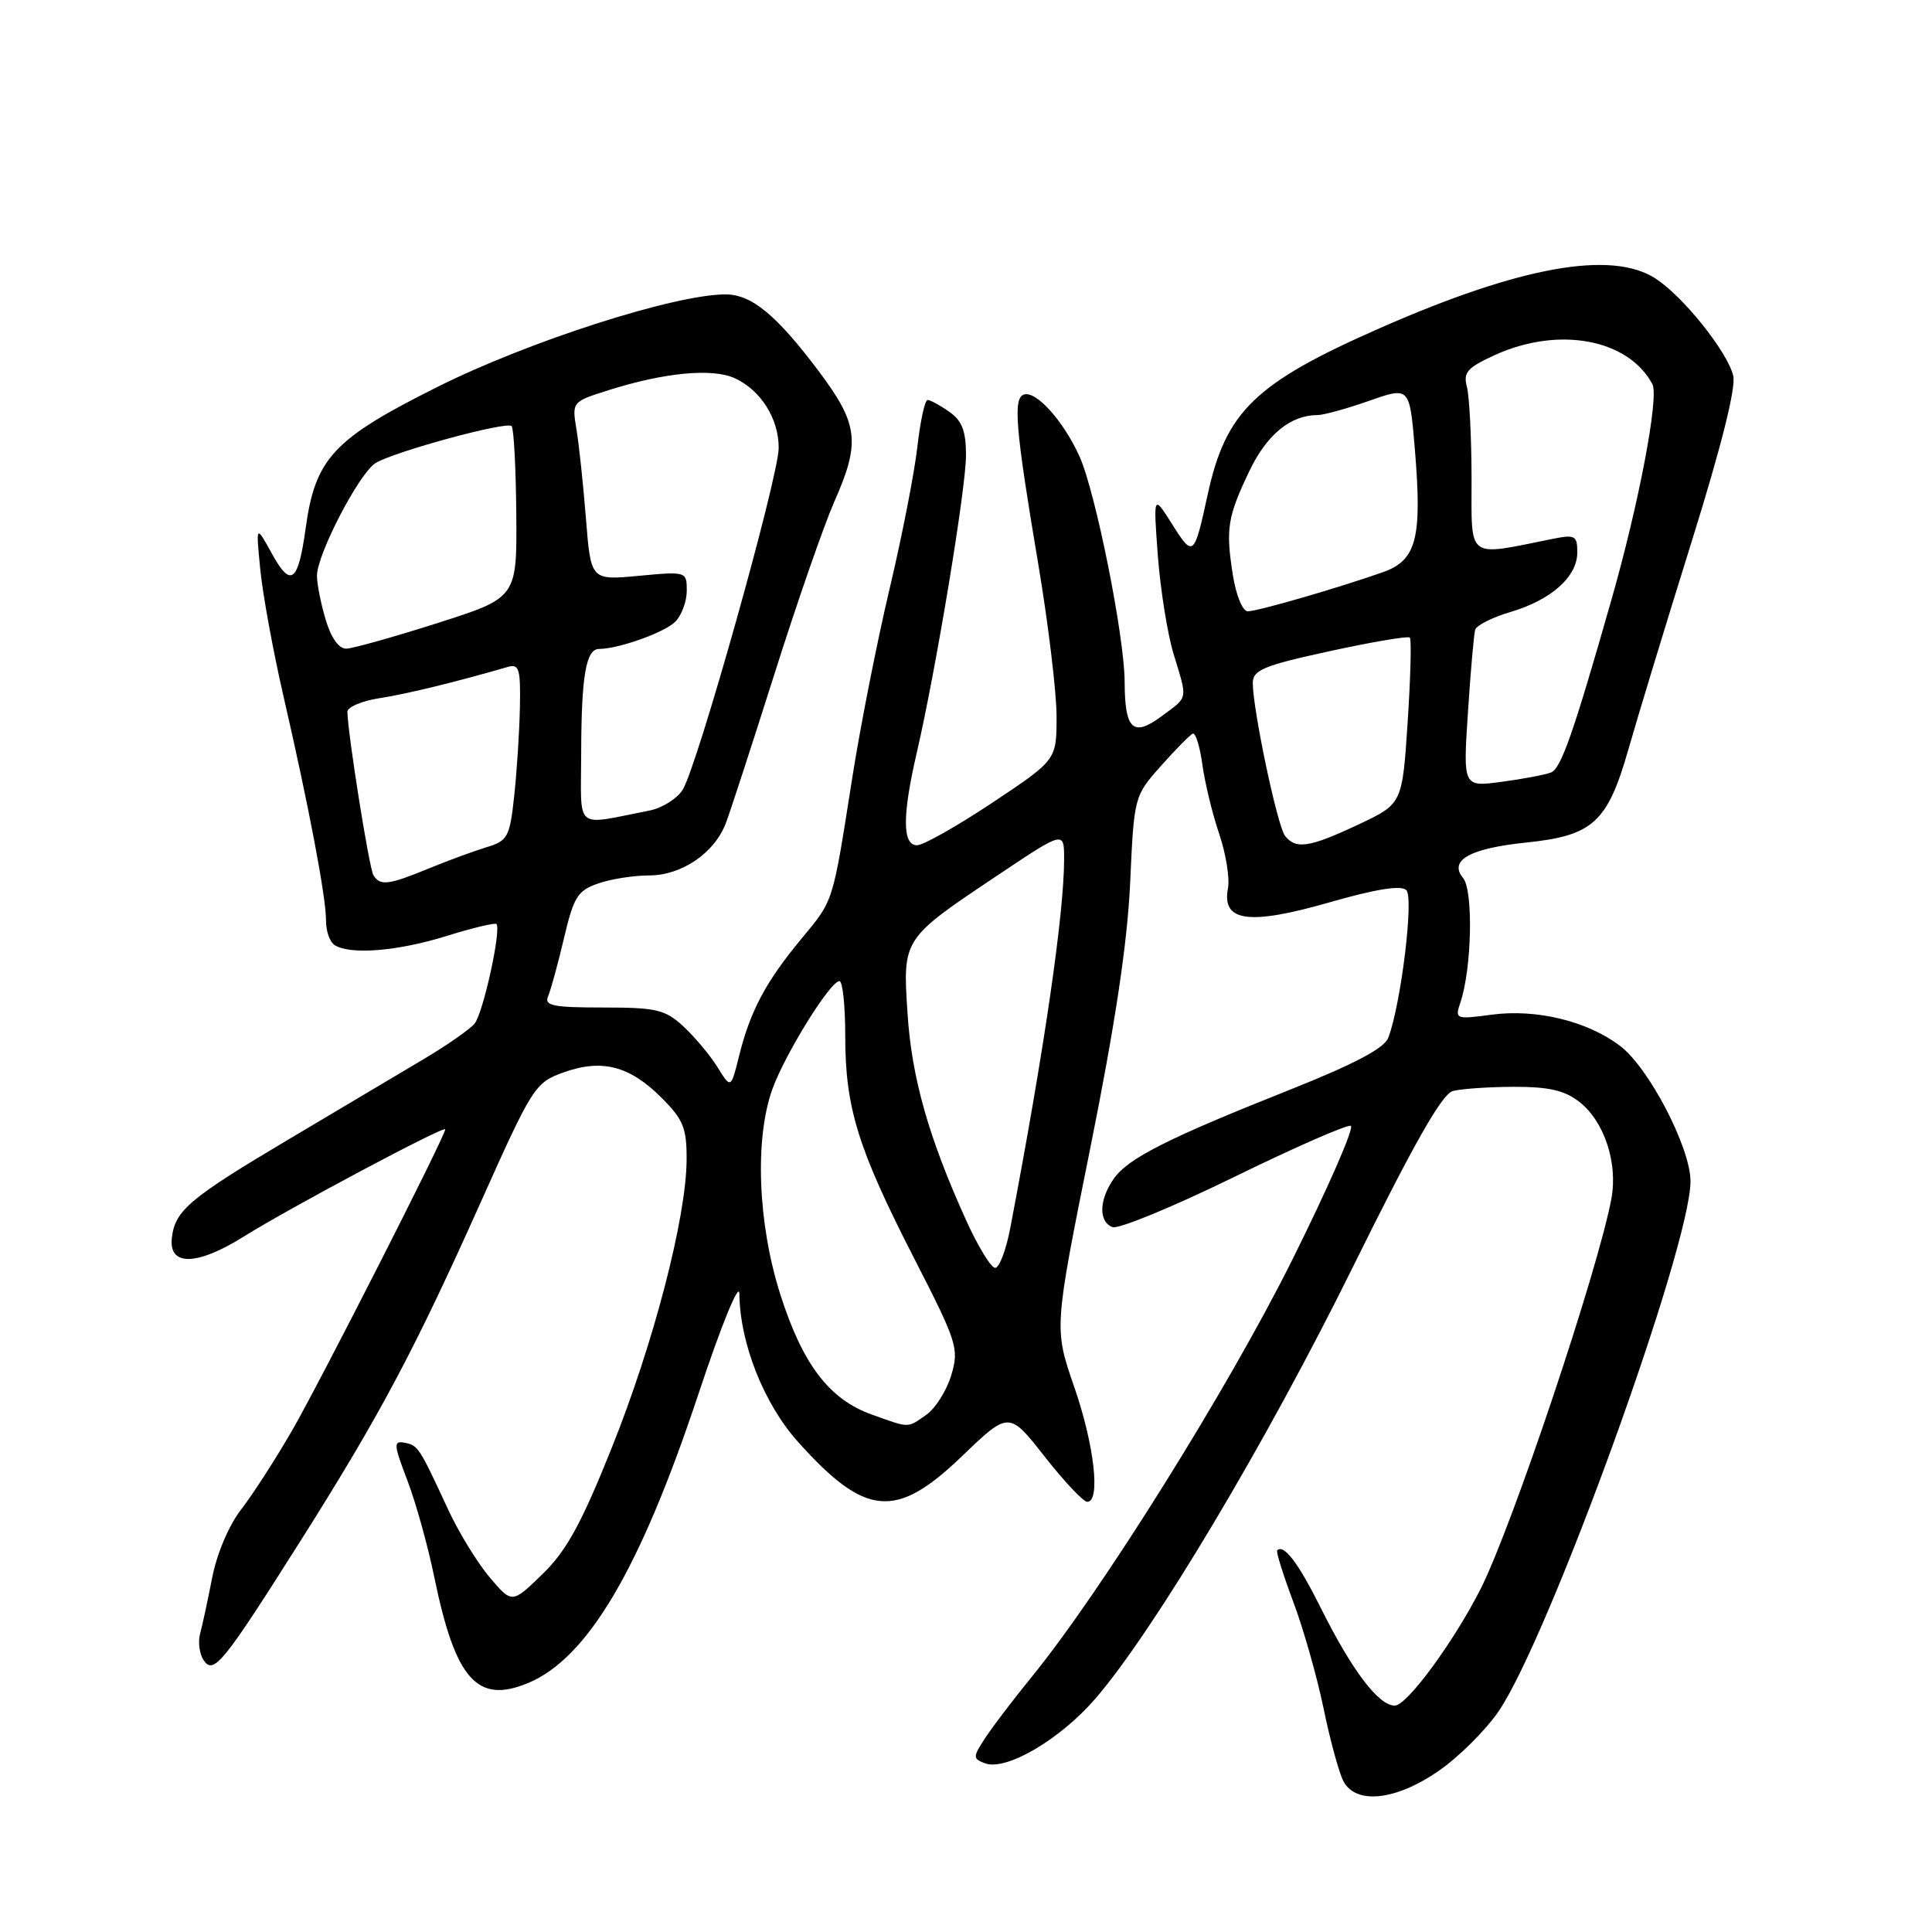 <?xml version="1.0" encoding="UTF-8" standalone="no"?>
<!DOCTYPE svg PUBLIC "-//W3C//DTD SVG 1.1//EN" "http://www.w3.org/Graphics/SVG/1.1/DTD/svg11.dtd" >
<svg xmlns="http://www.w3.org/2000/svg" xmlns:xlink="http://www.w3.org/1999/xlink" version="1.1" viewBox="0 0 256 256">
 <g >
 <path fill="currentColor"
d=" M 190.58 234.69 C 193.22 232.87 196.80 229.33 198.53 226.82 C 205.19 217.15 224.00 165.24 224.00 156.52 C 224.00 152.08 218.48 141.46 214.66 138.58 C 210.33 135.30 203.59 133.66 197.65 134.45 C 192.86 135.09 192.76 135.05 193.52 132.80 C 195.02 128.35 195.24 118.00 193.87 116.35 C 191.93 114.00 194.75 112.41 202.25 111.64 C 211.06 110.73 213.00 108.97 215.74 99.40 C 216.98 95.05 220.75 82.66 224.13 71.84 C 228.10 59.12 230.05 51.33 229.66 49.77 C 228.86 46.58 223.10 39.36 219.42 36.94 C 213.61 33.11 201.46 35.28 182.84 43.48 C 166.29 50.76 162.42 54.50 160.02 65.55 C 158.23 73.78 158.11 73.89 155.34 69.50 C 152.82 65.50 152.82 65.50 153.42 73.64 C 153.76 78.11 154.69 83.96 155.50 86.64 C 157.39 92.85 157.50 92.25 153.88 94.93 C 150.12 97.71 149.04 96.68 149.02 90.30 C 148.99 84.29 145.17 65.22 143.05 60.50 C 140.92 55.78 137.29 51.74 135.67 52.28 C 134.21 52.76 134.55 56.81 137.59 74.83 C 138.91 82.71 140.00 91.76 140.00 94.93 C 140.00 100.70 140.00 100.70 131.51 106.35 C 126.84 109.46 122.34 112.00 121.51 112.00 C 119.56 112.00 119.55 108.08 121.46 99.81 C 124.01 88.83 128.00 64.72 128.00 60.33 C 128.00 57.11 127.48 55.75 125.78 54.56 C 124.56 53.70 123.26 53.00 122.91 53.00 C 122.55 53.00 121.94 55.81 121.55 59.25 C 121.16 62.69 119.51 71.12 117.88 78.00 C 116.25 84.87 114.02 96.12 112.94 103.00 C 110.27 119.95 110.52 119.16 106.11 124.49 C 101.45 130.13 99.41 133.97 97.94 139.89 C 96.85 144.28 96.85 144.28 95.06 141.39 C 94.07 139.80 92.04 137.38 90.55 136.00 C 88.13 133.77 86.98 133.50 79.91 133.50 C 73.24 133.50 72.08 133.26 72.63 132.00 C 72.98 131.18 73.93 127.72 74.73 124.32 C 76.01 118.86 76.54 118.01 79.24 117.07 C 80.92 116.48 83.97 116.00 86.01 116.00 C 90.30 116.00 94.64 113.06 96.16 109.12 C 96.72 107.68 99.62 98.76 102.62 89.30 C 105.61 79.84 109.18 69.59 110.53 66.52 C 114.05 58.57 113.76 56.21 108.43 49.11 C 102.86 41.71 99.56 39.00 96.12 39.01 C 89.36 39.02 70.07 45.22 58.00 51.25 C 44.15 58.17 41.78 60.72 40.50 70.00 C 39.51 77.18 38.54 77.92 36.05 73.40 C 33.90 69.50 33.90 69.50 34.49 75.47 C 34.81 78.76 36.20 86.34 37.58 92.33 C 40.94 106.92 43.22 118.95 43.20 122.00 C 43.19 123.37 43.70 124.83 44.34 125.23 C 46.41 126.55 52.68 126.04 59.12 124.04 C 62.58 122.96 65.58 122.24 65.78 122.44 C 66.46 123.13 64.02 134.28 62.88 135.64 C 62.26 136.39 59.22 138.51 56.12 140.35 C 53.03 142.19 45.03 146.94 38.35 150.91 C 25.08 158.79 23.18 160.39 22.77 164.05 C 22.35 167.81 26.10 167.73 32.27 163.87 C 38.30 160.09 59.00 149.07 59.00 149.64 C 59.00 150.51 42.46 183.03 38.73 189.50 C 36.51 193.35 33.45 198.09 31.94 200.03 C 30.35 202.07 28.73 205.87 28.12 209.03 C 27.53 212.04 26.81 215.40 26.51 216.50 C 26.22 217.60 26.43 219.18 26.99 220.00 C 28.32 221.94 29.55 220.42 39.93 204.00 C 50.27 187.64 54.94 178.87 63.61 159.50 C 70.58 143.93 70.88 143.46 74.70 142.09 C 79.77 140.28 83.43 141.23 87.66 145.46 C 90.54 148.34 91.00 149.47 90.98 153.65 C 90.95 161.31 86.61 178.03 81.03 191.92 C 77.00 201.96 75.05 205.51 71.87 208.59 C 67.84 212.50 67.84 212.50 64.88 209.00 C 63.25 207.07 60.77 203.03 59.37 200.00 C 55.54 191.73 55.41 191.53 53.62 191.17 C 52.12 190.88 52.15 191.38 53.98 196.17 C 55.10 199.10 56.71 204.88 57.55 209.00 C 60.34 222.55 63.23 225.81 69.95 223.02 C 77.85 219.75 84.80 207.98 92.49 184.88 C 95.59 175.54 97.95 169.76 97.97 171.43 C 98.04 178.01 101.23 186.04 105.78 191.10 C 114.69 201.01 118.71 201.36 127.43 192.99 C 133.69 186.98 133.69 186.98 138.41 192.99 C 141.01 196.30 143.55 199.00 144.07 199.00 C 145.86 199.00 145.00 191.44 142.34 183.77 C 139.66 176.03 139.66 176.03 144.44 152.27 C 147.77 135.71 149.38 125.01 149.75 117.00 C 150.27 105.54 150.28 105.49 153.82 101.50 C 155.78 99.30 157.68 97.37 158.05 97.21 C 158.42 97.06 158.99 98.90 159.32 101.31 C 159.65 103.72 160.65 107.85 161.55 110.49 C 162.44 113.13 162.97 116.38 162.71 117.72 C 161.87 122.13 165.47 122.63 176.08 119.59 C 182.35 117.79 185.66 117.26 186.35 117.95 C 187.36 118.96 185.64 133.05 183.96 137.50 C 183.44 138.90 179.47 140.99 170.86 144.42 C 154.63 150.87 149.47 153.49 147.57 156.20 C 145.62 158.99 145.55 161.89 147.41 162.60 C 148.18 162.90 155.40 159.93 163.44 156.00 C 171.47 152.07 178.47 149.00 178.98 149.18 C 179.50 149.35 175.99 157.38 171.20 167.00 C 162.75 183.96 145.95 210.84 136.73 222.17 C 134.31 225.14 131.53 228.78 130.56 230.27 C 128.89 232.82 128.89 233.02 130.50 233.64 C 133.28 234.71 140.44 230.52 145.14 225.08 C 152.90 216.09 167.83 191.06 179.30 167.81 C 187.31 151.59 191.07 144.96 192.50 144.57 C 193.60 144.27 197.25 144.02 200.62 144.01 C 205.25 144.00 207.35 144.49 209.29 146.02 C 212.58 148.60 214.39 154.09 213.52 158.82 C 211.77 168.24 200.40 202.18 196.21 210.50 C 192.66 217.52 186.43 226.00 184.82 226.00 C 182.66 226.00 179.15 221.36 174.98 213.00 C 172.05 207.11 170.11 204.56 169.24 205.43 C 169.06 205.60 170.02 208.65 171.35 212.21 C 172.69 215.76 174.50 222.13 175.38 226.37 C 176.25 230.61 177.44 234.96 178.02 236.04 C 179.68 239.14 184.94 238.58 190.58 234.69 Z  M 115.50 187.43 C 109.87 185.42 106.34 180.77 103.39 171.50 C 100.40 162.09 99.98 150.85 102.36 144.27 C 104.06 139.60 110.02 130.00 111.23 130.00 C 111.66 130.00 112.00 133.29 112.00 137.32 C 112.00 146.78 113.68 152.19 121.09 166.66 C 126.85 177.90 127.10 178.69 126.05 182.21 C 125.44 184.26 123.95 186.62 122.75 187.46 C 120.19 189.25 120.61 189.26 115.50 187.43 Z  M 128.01 161.68 C 123.05 150.74 120.79 142.77 120.25 134.24 C 119.61 124.34 119.55 124.43 132.25 115.94 C 141.00 110.09 141.00 110.09 141.00 113.82 C 141.00 121.08 138.36 139.20 133.86 162.75 C 133.31 165.64 132.41 168.00 131.87 168.00 C 131.32 168.00 129.58 165.15 128.01 161.68 Z  M 49.48 115.97 C 48.92 115.07 46.12 97.47 46.03 94.34 C 46.01 93.70 47.91 92.88 50.25 92.52 C 53.88 91.96 60.49 90.35 67.25 88.38 C 68.78 87.93 68.99 88.59 68.89 93.68 C 68.83 96.88 68.49 102.16 68.14 105.42 C 67.55 110.91 67.28 111.41 64.50 112.25 C 62.85 112.75 59.39 114.02 56.81 115.08 C 51.46 117.28 50.37 117.41 49.48 115.97 Z  M 170.27 110.75 C 169.25 109.45 166.00 93.98 166.00 90.50 C 166.01 88.78 167.42 88.19 176.20 86.28 C 181.81 85.06 186.58 84.25 186.81 84.48 C 187.04 84.71 186.91 89.76 186.52 95.71 C 185.81 106.52 185.81 106.52 179.98 109.26 C 173.50 112.31 171.70 112.58 170.27 110.75 Z  M 77.01 99.83 C 77.03 89.59 77.64 86.00 79.37 85.99 C 81.97 85.98 88.04 83.81 89.47 82.39 C 90.31 81.55 91.00 79.70 91.00 78.28 C 91.00 75.73 90.96 75.71 84.64 76.30 C 78.29 76.90 78.29 76.90 77.64 68.70 C 77.28 64.19 76.72 58.87 76.38 56.87 C 75.78 53.25 75.80 53.23 80.64 51.70 C 88.04 49.36 94.37 48.76 97.35 50.11 C 100.81 51.69 103.20 55.49 103.18 59.37 C 103.16 63.24 92.36 101.69 90.45 104.66 C 89.69 105.85 87.70 107.09 86.03 107.41 C 75.93 109.37 77.00 110.26 77.01 99.83 Z  M 194.51 94.39 C 194.86 88.95 195.30 84.02 195.47 83.44 C 195.65 82.86 197.75 81.80 200.15 81.09 C 205.54 79.50 209.00 76.42 209.00 73.20 C 209.00 70.97 208.71 70.81 205.75 71.40 C 194.19 73.72 195.00 74.33 194.99 63.38 C 194.98 57.95 194.70 52.49 194.37 51.25 C 193.86 49.34 194.43 48.71 198.13 47.02 C 206.55 43.21 215.75 44.92 218.95 50.90 C 219.85 52.59 217.18 66.67 213.52 79.49 C 208.47 97.20 206.84 101.85 205.51 102.36 C 204.69 102.67 201.74 103.23 198.94 103.60 C 193.86 104.28 193.86 104.28 194.51 94.39 Z  M 43.16 82.13 C 42.52 80.01 42.00 77.38 42.00 76.29 C 42.00 73.45 47.59 62.71 49.76 61.36 C 52.23 59.85 67.13 55.79 67.79 56.46 C 68.08 56.75 68.36 61.98 68.41 68.09 C 68.50 79.20 68.50 79.20 58.00 82.55 C 52.22 84.39 46.78 85.92 45.91 85.95 C 44.91 85.98 43.89 84.57 43.16 82.13 Z  M 163.37 76.25 C 162.39 70.07 162.64 68.51 165.55 62.41 C 167.86 57.58 171.01 55.00 174.57 55.00 C 175.38 55.00 178.46 54.15 181.42 53.11 C 186.78 51.23 186.78 51.23 187.47 59.45 C 188.46 71.39 187.71 74.26 183.18 75.84 C 177.12 77.97 166.63 81.00 165.33 81.00 C 164.66 81.00 163.79 78.89 163.37 76.25 Z "/>
</g>
</svg>